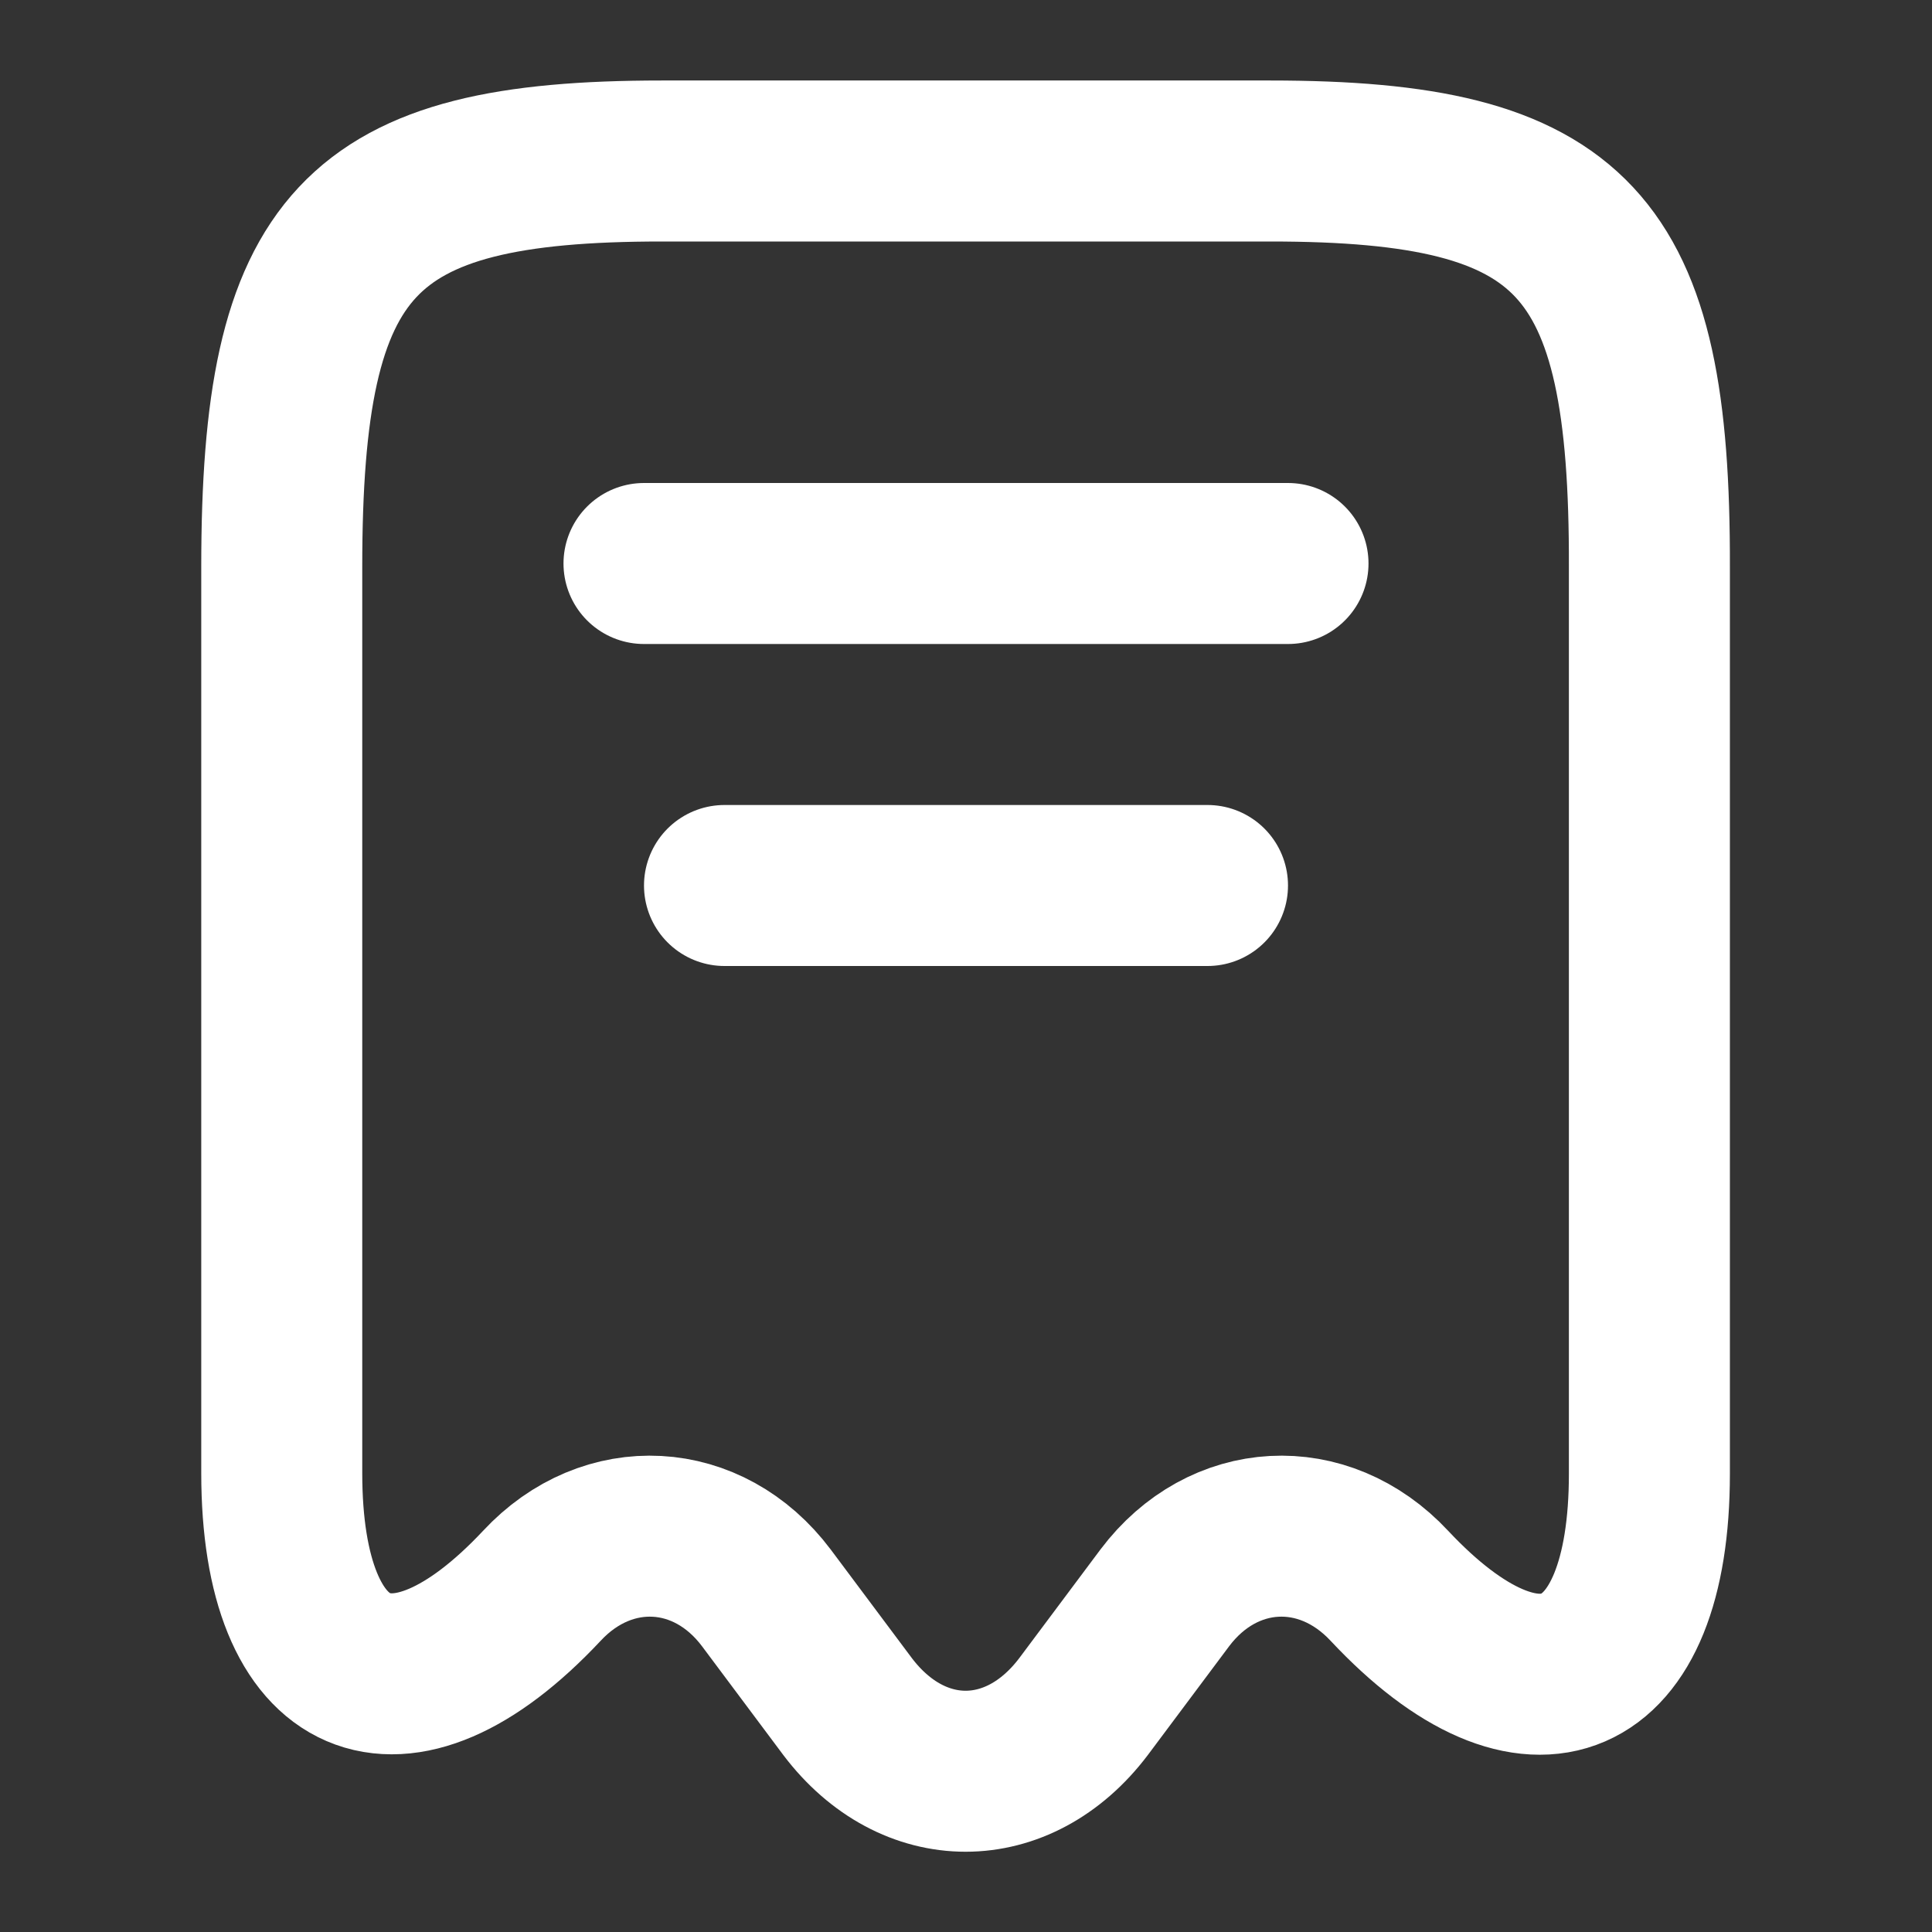 <svg width="18" height="18" viewBox="0 0 18 18" fill="none" xmlns="http://www.w3.org/2000/svg">
<rect x="0" y="0" width="18" height="18" fill="#333333" stroke="none"/>
<g id="vuesax/linear/receipt">
<g id="receipt">
<path id="Vector" d="M5.048 14.775C5.662 14.115 6.6 14.168 7.14 14.887L7.897 15.9C8.505 16.703 9.488 16.703 10.095 15.9L10.852 14.887C11.393 14.168 12.33 14.115 12.945 14.775C14.28 16.2 15.367 15.727 15.367 13.732V5.28C15.375 2.257 14.67 1.5 11.835 1.5H6.165C3.33 1.5 2.625 2.257 2.625 5.28V13.725C2.625 15.727 3.72 16.192 5.048 14.775Z" stroke="white" stroke-width="1.5" stroke-linecap="round" stroke-linejoin="round"/>
<path id="Vector_2" d="M6 5.25H12" stroke="white" stroke-width="1.5" stroke-linecap="round" stroke-linejoin="round"/>
<path id="Vector_3" d="M6.75 8.25H11.25" stroke="white" stroke-width="1.5" stroke-linecap="round" stroke-linejoin="round"/>
</g>
</g>
</svg>
